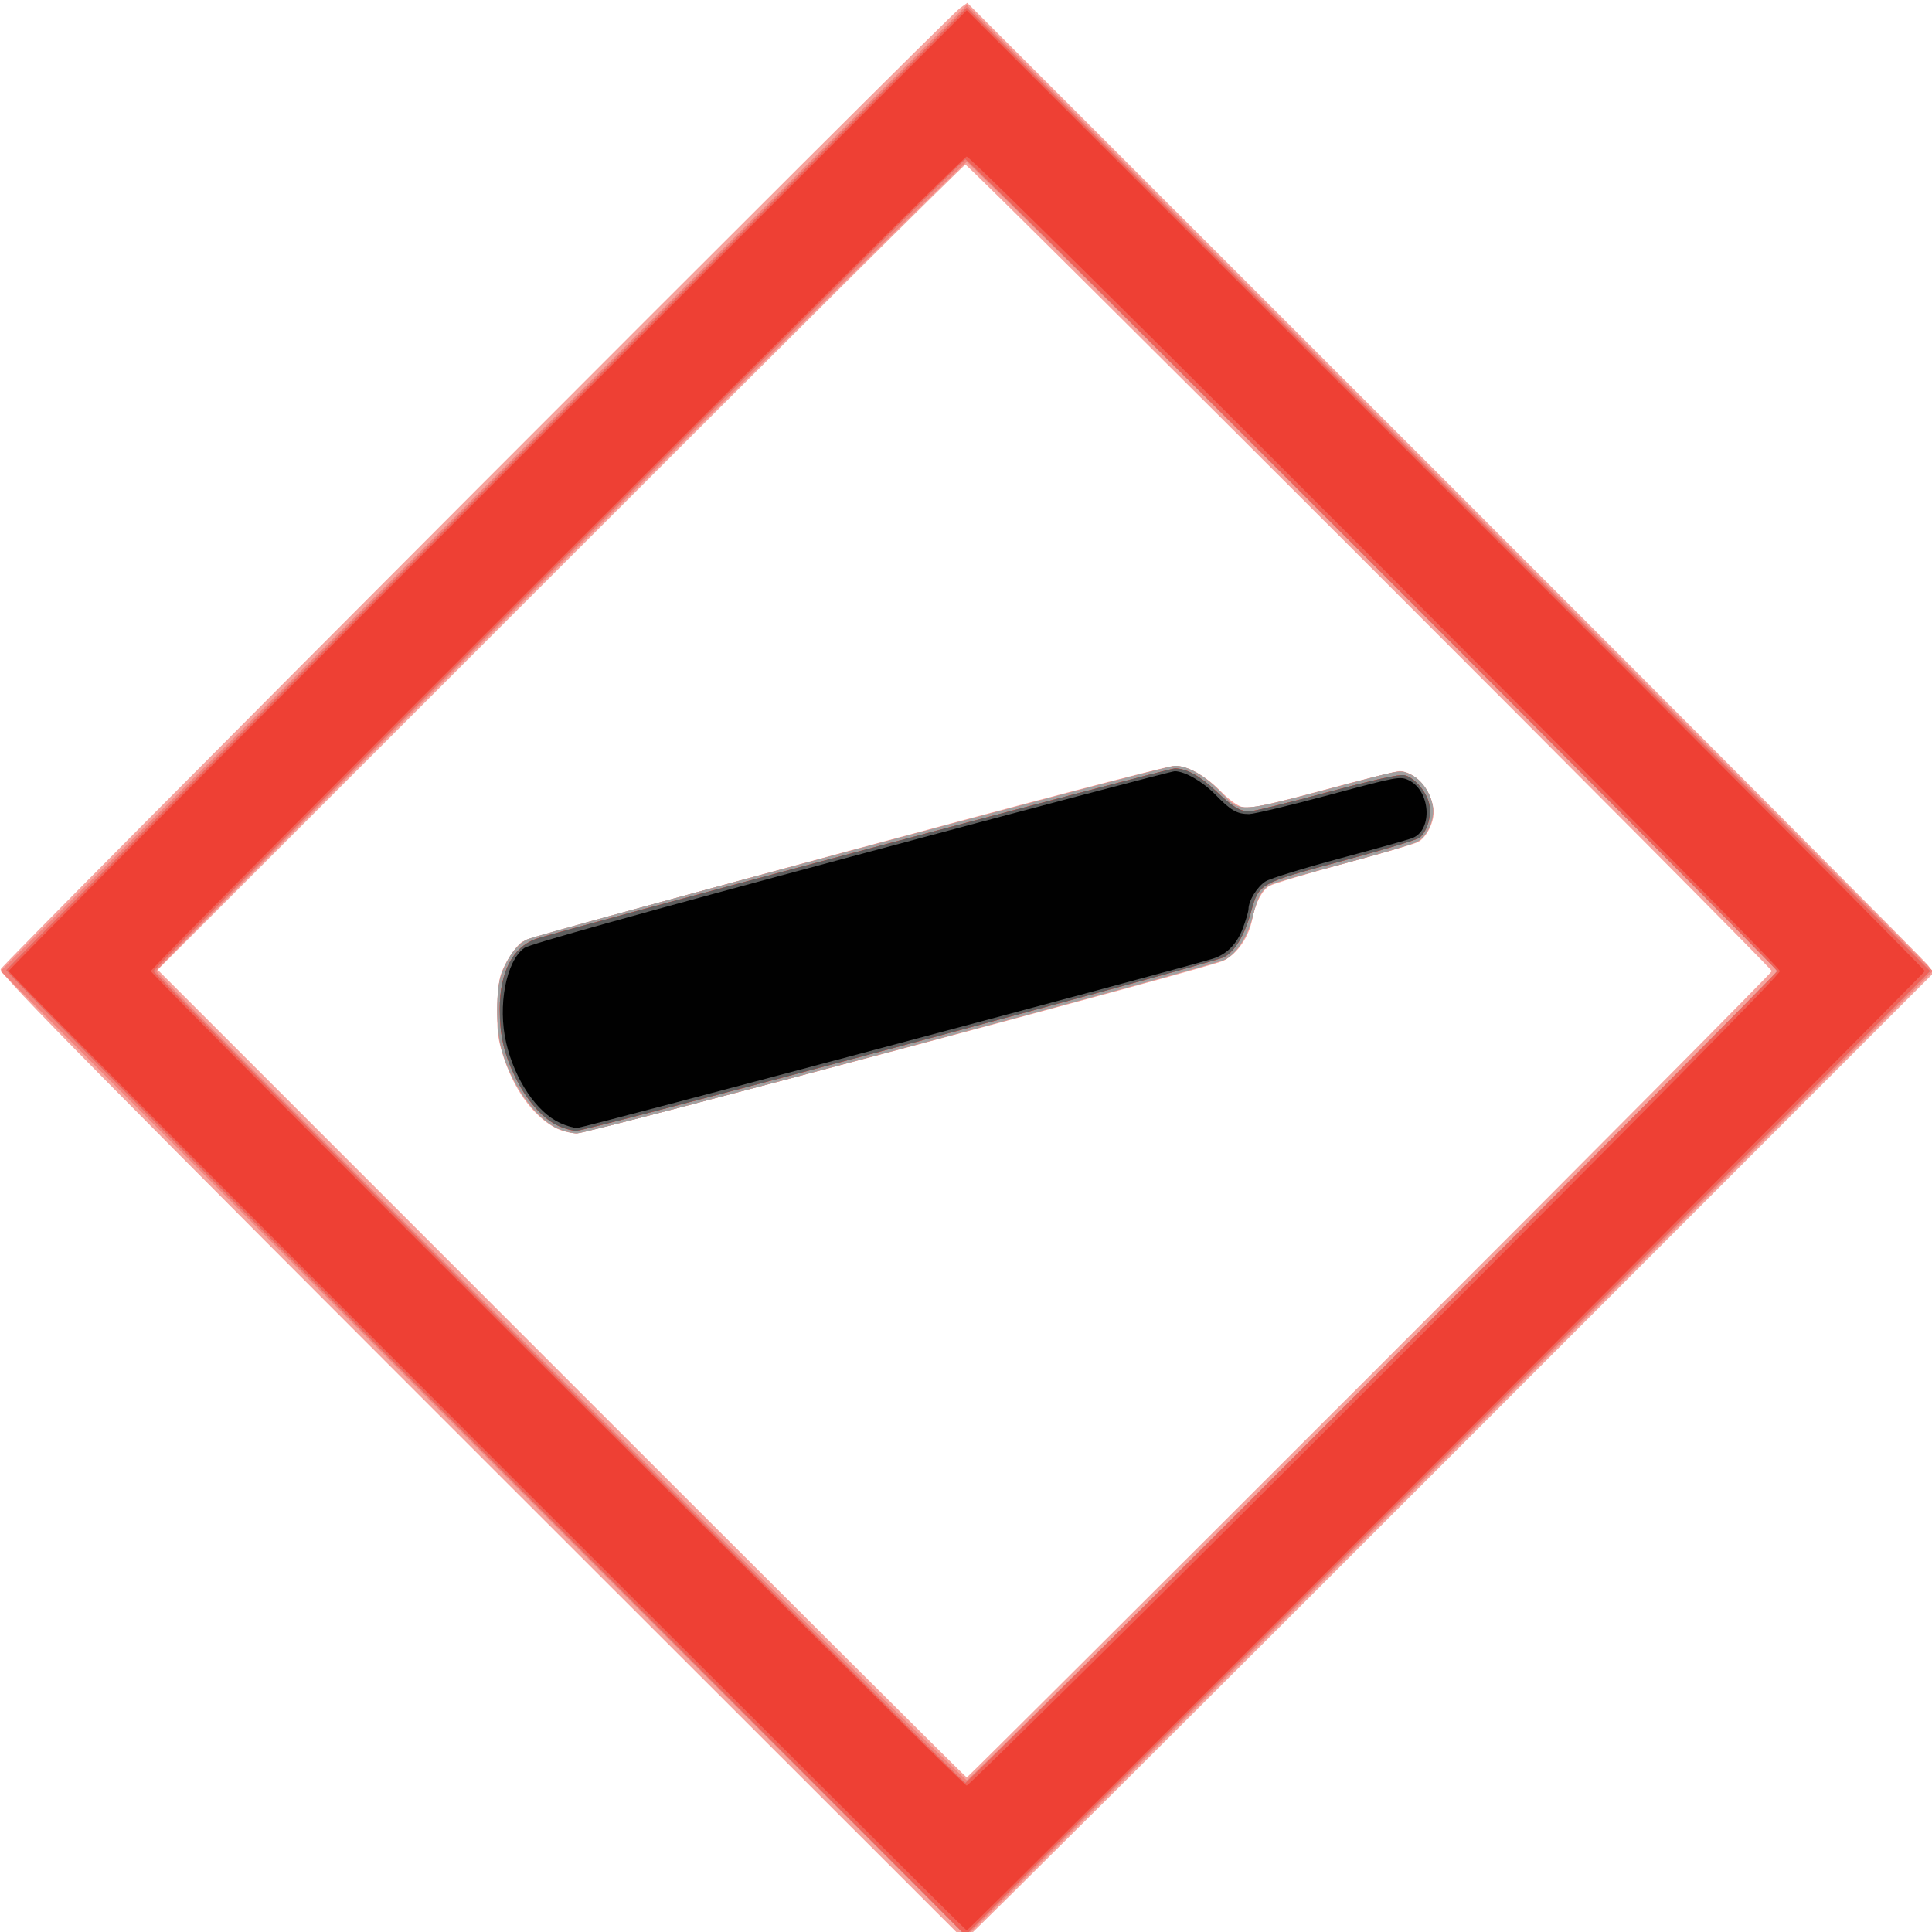 <?xml version="1.0" encoding="UTF-8" standalone="no"?>
<svg
   xmlns:dc="http://purl.org/dc/elements/1.1/"
   xmlns:cc="http://creativecommons.org/ns#"
   xmlns:rdf="http://www.w3.org/1999/02/22-rdf-syntax-ns#"
   xmlns:svg="http://www.w3.org/2000/svg"
   xmlns="http://www.w3.org/2000/svg"
   xmlns:sodipodi="http://sodipodi.sourceforge.net/DTD/sodipodi-0.dtd"
   xmlns:inkscape="http://www.inkscape.org/namespaces/inkscape"
   width="24mm"
   height="24mm"
   viewBox="0 0 24 24"
   version="1.1"
   id="svg5"
   inkscape:version="1.0.2 (e86c870879, 2021-01-15)"
   sodipodi:docname="bottle.svg">
  <sodipodi:namedview
     id="namedview7"
     pagecolor="#ffffff"
     bordercolor="#666666"
     borderopacity="1.0"
     inkscape:pageshadow="2"
     inkscape:pageopacity="0.0"
     inkscape:pagecheckerboard="0"
     inkscape:document-units="mm"
     showgrid="false"
     inkscape:zoom="0.46324355"
     inkscape:cx="247.24804"
     inkscape:cy="104.9724"
     inkscape:window-width="1360"
     inkscape:window-height="687"
     inkscape:window-x="0"
     inkscape:window-y="26"
     inkscape:window-maximized="1"
     inkscape:current-layer="layer1"
     inkscape:document-rotation="0" />
  <defs
     id="defs2" />
  <g
     inkscape:label="Capa 1"
     inkscape:groupmode="layer"
     id="layer1"
     transform="translate(-39.675,-120.44)">
    <g
       id="g39"
       transform="matrix(0.126,0,0,0.126,23.241,105.228)">
      <path
         style="fill:#f6a49e;stroke-width:0.265"
         d="m 183.491,270.016 c -42.996,-42.972 -53.003,-53.114 -53.003,-53.725 0,-0.363 93.222,-93.764 94.549,-94.731 l 0.754,-0.549 47.087,47.066 c 25.898,25.887 47.334,47.406 47.635,47.82 l 0.549,0.754 -47.066,47.087 c -25.887,25.898 -47.406,47.334 -47.82,47.635 l -0.754,0.548 z m 82.001,-13.662 c 21.792,-21.792 39.622,-39.74 39.622,-39.886 0,-0.347 -79.161,-79.508 -79.508,-79.508 -0.146,0 -18.124,17.86 -39.951,39.688 l -39.685,39.688 39.818,39.819 c 21.9,21.9 39.878,39.819 39.951,39.819 0.073,0 17.962,-17.829 39.754,-39.621 z m -80.314,-24.433 c -2.231,-1.177 -4.195,-3.935 -5.218,-7.328 -0.484,-1.605 -0.564,-2.404 -0.479,-4.763 0.092,-2.541 0.184,-2.982 0.889,-4.268 0.433,-0.789 1.104,-1.668 1.493,-1.954 0.807,-0.593 62.986,-17.385 64.341,-17.375 1.325,0.009 3.004,0.927 4.555,2.491 0.952,0.96 1.732,1.503 2.313,1.612 0.639,0.12 2.755,-0.342 7.819,-1.708 3.818,-1.03 7.204,-1.872 7.525,-1.871 1.554,0.003 3.34,2.164 3.355,4.06 0.008,1.087 -0.749,2.52 -1.551,2.934 -0.381,0.196 -3.668,1.156 -7.307,2.133 -3.638,0.977 -6.933,1.963 -7.322,2.19 -0.743,0.434 -1.391,1.673 -1.691,3.234 -0.349,1.813 -1.447,3.415 -2.835,4.137 -1.245,0.648 -62.682,17.03 -63.819,17.018 -0.584,-0.006 -1.514,-0.25 -2.067,-0.542 z"
         id="path53" />
      <path
         style="fill:#f3837c;stroke-width:0.265"
         d="m 178.047,264.026 -47.559,-47.559 47.625,-47.624 47.625,-47.624 47.625,47.624 47.625,47.624 -47.559,47.559 c -26.157,26.158 -47.618,47.559 -47.691,47.559 -0.073,0 -21.534,-21.402 -47.691,-47.559 z m 87.843,-7.542 c 21.864,-21.866 39.752,-39.873 39.752,-40.016 0,-0.43 -79.472,-79.772 -79.903,-79.772 -0.433,0 -79.906,79.339 -79.906,79.771 0,0.433 79.471,79.773 79.905,79.773 0.219,0 18.287,-17.89 40.151,-39.756 z m -80.501,-24.505 c -2.234,-1.023 -4.648,-4.467 -5.537,-7.898 -0.536,-2.069 -0.541,-5.737 -0.009,-7.25 0.602,-1.712 1.549,-3.006 2.546,-3.479 1.244,-0.59 62.952,-17.127 63.884,-17.12 1.254,0.01 2.836,0.896 4.388,2.461 2.273,2.292 1.075,2.382 14.147,-1.069 3.686,-0.973 3.763,-0.982 4.698,-0.536 1.053,0.502 1.917,1.718 2.169,3.051 0.246,1.304 -0.512,3.054 -1.56,3.595 -0.469,0.242 -3.719,1.205 -7.222,2.139 -3.503,0.934 -6.687,1.843 -7.074,2.019 -0.948,0.432 -1.367,1.136 -1.878,3.162 -0.493,1.951 -1.524,3.592 -2.673,4.252 -1.027,0.59 -62.806,17.168 -63.949,17.16 -0.479,-0.003 -1.347,-0.224 -1.929,-0.49 z"
         id="path51" />
      <path
         style="fill:#a0a0a0;stroke-width:0.265"
         d="m 178.279,264.081 c -26.03,-26.079 -47.283,-47.55 -47.228,-47.713 0.054,-0.163 21.381,-21.58 47.393,-47.593 l 47.294,-47.296 47.493,47.493 c 26.121,26.121 47.493,47.494 47.493,47.495 0,0.03 -95.116,95.104 -95.117,95.074 -5.3e-4,-0.024 -21.298,-21.381 -47.328,-47.46 z m 87.477,-7.463 c 21.937,-21.937 39.886,-40.005 39.886,-40.15 0,-0.346 -79.69,-80.037 -80.036,-80.037 -0.345,0 -80.037,79.689 -80.037,80.034 0,0.345 79.69,80.039 80.035,80.039 0.146,0 18.214,-17.949 40.152,-39.886 z m -80.367,-24.64 c -2.234,-1.023 -4.648,-4.467 -5.537,-7.898 -0.536,-2.069 -0.541,-5.737 -0.009,-7.25 0.602,-1.712 1.549,-3.006 2.546,-3.479 1.244,-0.59 62.952,-17.127 63.884,-17.12 1.254,0.01 2.836,0.896 4.388,2.461 2.273,2.292 1.075,2.382 14.147,-1.069 3.686,-0.973 3.763,-0.982 4.698,-0.536 1.053,0.502 1.917,1.718 2.169,3.051 0.246,1.304 -0.512,3.054 -1.56,3.595 -0.469,0.242 -3.719,1.205 -7.222,2.139 -3.503,0.934 -6.687,1.843 -7.074,2.019 -0.948,0.432 -1.367,1.136 -1.878,3.162 -0.493,1.951 -1.524,3.592 -2.673,4.252 -1.027,0.59 -62.806,17.168 -63.949,17.16 -0.479,-0.003 -1.347,-0.224 -1.929,-0.49 z"
         id="path49" />
      <path
         style="fill:#f06258;stroke-width:0.265"
         d="m 178.279,264.081 c -26.03,-26.079 -47.283,-47.55 -47.228,-47.713 0.054,-0.163 21.381,-21.58 47.393,-47.593 l 47.294,-47.296 47.493,47.493 c 26.121,26.121 47.493,47.494 47.493,47.495 0,0.03 -95.116,95.104 -95.117,95.074 -5.3e-4,-0.024 -21.298,-21.381 -47.328,-47.46 z m 87.477,-7.463 c 21.937,-21.937 39.886,-40.005 39.886,-40.15 0,-0.346 -79.69,-80.037 -80.036,-80.037 -0.345,0 -80.037,79.689 -80.037,80.034 0,0.345 79.69,80.039 80.035,80.039 0.146,0 18.214,-17.949 40.152,-39.886 z m -80.436,-24.967 c -1.504,-0.744 -3.078,-2.583 -4.156,-4.856 -1.067,-2.249 -1.463,-4.033 -1.463,-6.589 0,-3.617 1.246,-6.057 3.518,-6.891 1.892,-0.694 62.327,-16.824 63.035,-16.824 1.146,0 2.465,0.721 4.034,2.204 1.719,1.625 2.385,2.03 3.337,2.03 0.368,0 3.786,-0.839 7.596,-1.865 4.694,-1.264 7.166,-1.812 7.671,-1.701 1.024,0.225 2.264,1.717 2.477,2.982 0.192,1.134 -0.258,2.574 -0.994,3.185 -0.233,0.193 -3.658,1.221 -7.611,2.284 -8.226,2.212 -8.214,2.205 -8.998,5.031 -0.645,2.325 -1.585,3.893 -2.676,4.463 -1.142,0.596 -62.741,17.108 -63.822,17.107 -0.452,-1.1e-4 -1.33,-0.251 -1.95,-0.558 z"
         id="path47" />
      <path
         style="fill:#ee4034;stroke-width:0.265"
         d="m 178.444,263.894 c -25.939,-25.939 -47.162,-47.281 -47.162,-47.427 0,-0.146 21.253,-21.517 47.228,-47.492 l 47.228,-47.228 47.228,47.228 c 25.975,25.975 47.228,47.347 47.228,47.493 0,0.26 -94.197,94.589 -94.457,94.589 -0.073,0 -21.355,-21.223 -47.294,-47.162 z m 87.575,-7.01 c 26.537,-26.534 39.888,-40.063 39.888,-40.416 0,-0.628 -79.545,-80.301 -80.172,-80.301 -0.429,0 -80.43,79.872 -80.43,80.301 0,0.429 80.001,80.301 80.43,80.301 0.218,0 18.346,-17.948 40.284,-39.885 z m -80.699,-25.232 c -1.504,-0.744 -3.078,-2.583 -4.156,-4.856 -1.067,-2.249 -1.463,-4.033 -1.463,-6.589 0,-3.617 1.246,-6.057 3.518,-6.891 1.892,-0.694 62.327,-16.824 63.035,-16.824 1.146,0 2.465,0.721 4.034,2.204 1.719,1.625 2.385,2.03 3.337,2.03 0.368,0 3.786,-0.839 7.596,-1.865 4.694,-1.264 7.166,-1.812 7.671,-1.701 1.024,0.225 2.264,1.717 2.477,2.982 0.192,1.134 -0.258,2.574 -0.994,3.185 -0.233,0.193 -3.658,1.221 -7.611,2.284 -8.226,2.212 -8.214,2.205 -8.998,5.031 -0.645,2.325 -1.585,3.893 -2.676,4.463 -1.142,0.596 -62.741,17.108 -63.822,17.107 -0.452,-1.1e-4 -1.33,-0.251 -1.95,-0.558 z"
         id="path45" />
      <path
         style="fill:#5e5e5e;stroke-width:0.265"
         d="m 185.32,231.651 c -1.504,-0.744 -3.078,-2.583 -4.156,-4.856 -1.067,-2.249 -1.463,-4.033 -1.463,-6.589 0,-3.617 1.246,-6.057 3.518,-6.891 1.892,-0.694 62.327,-16.824 63.035,-16.824 1.146,0 2.465,0.721 4.034,2.204 1.719,1.625 2.385,2.03 3.337,2.03 0.368,0 3.786,-0.839 7.596,-1.865 4.694,-1.264 7.166,-1.812 7.671,-1.701 1.024,0.225 2.264,1.717 2.477,2.982 0.192,1.134 -0.258,2.574 -0.994,3.185 -0.233,0.193 -3.658,1.221 -7.611,2.284 -8.226,2.212 -8.214,2.205 -8.998,5.031 -0.645,2.325 -1.585,3.893 -2.676,4.463 -1.142,0.596 -62.741,17.108 -63.822,17.107 -0.452,-1.1e-4 -1.33,-0.251 -1.95,-0.558 z"
         id="path43" />
      <path
         style="fill:#010101;stroke-width:0.265"
         d="m 185.654,231.449 c -2.314,-1.059 -4.465,-4.251 -5.317,-7.888 -0.861,-3.675 -0.016,-8.089 1.796,-9.379 0.509,-0.362 11.494,-3.43 32.177,-8.985 17.273,-4.639 31.643,-8.434 31.934,-8.432 1.004,0.004 2.76,1.017 4.024,2.322 1.494,1.542 2.118,1.902 3.297,1.902 0.48,0 4.023,-0.845 7.873,-1.877 6.777,-1.817 7.027,-1.864 7.864,-1.465 2.155,1.028 2.419,4.885 0.389,5.703 -0.381,0.154 -3.604,1.06 -7.162,2.013 -3.558,0.954 -6.85,1.969 -7.314,2.256 -0.827,0.511 -1.695,1.907 -1.695,2.726 0,0.227 -0.245,1.067 -0.544,1.867 -0.588,1.571 -1.583,2.592 -2.955,3.031 -2.614,0.836 -62.193,16.701 -62.702,16.696 -0.334,-0.003 -1.083,-0.224 -1.665,-0.49 z"
         id="path41" />
    </g>
  </g>
</svg>
